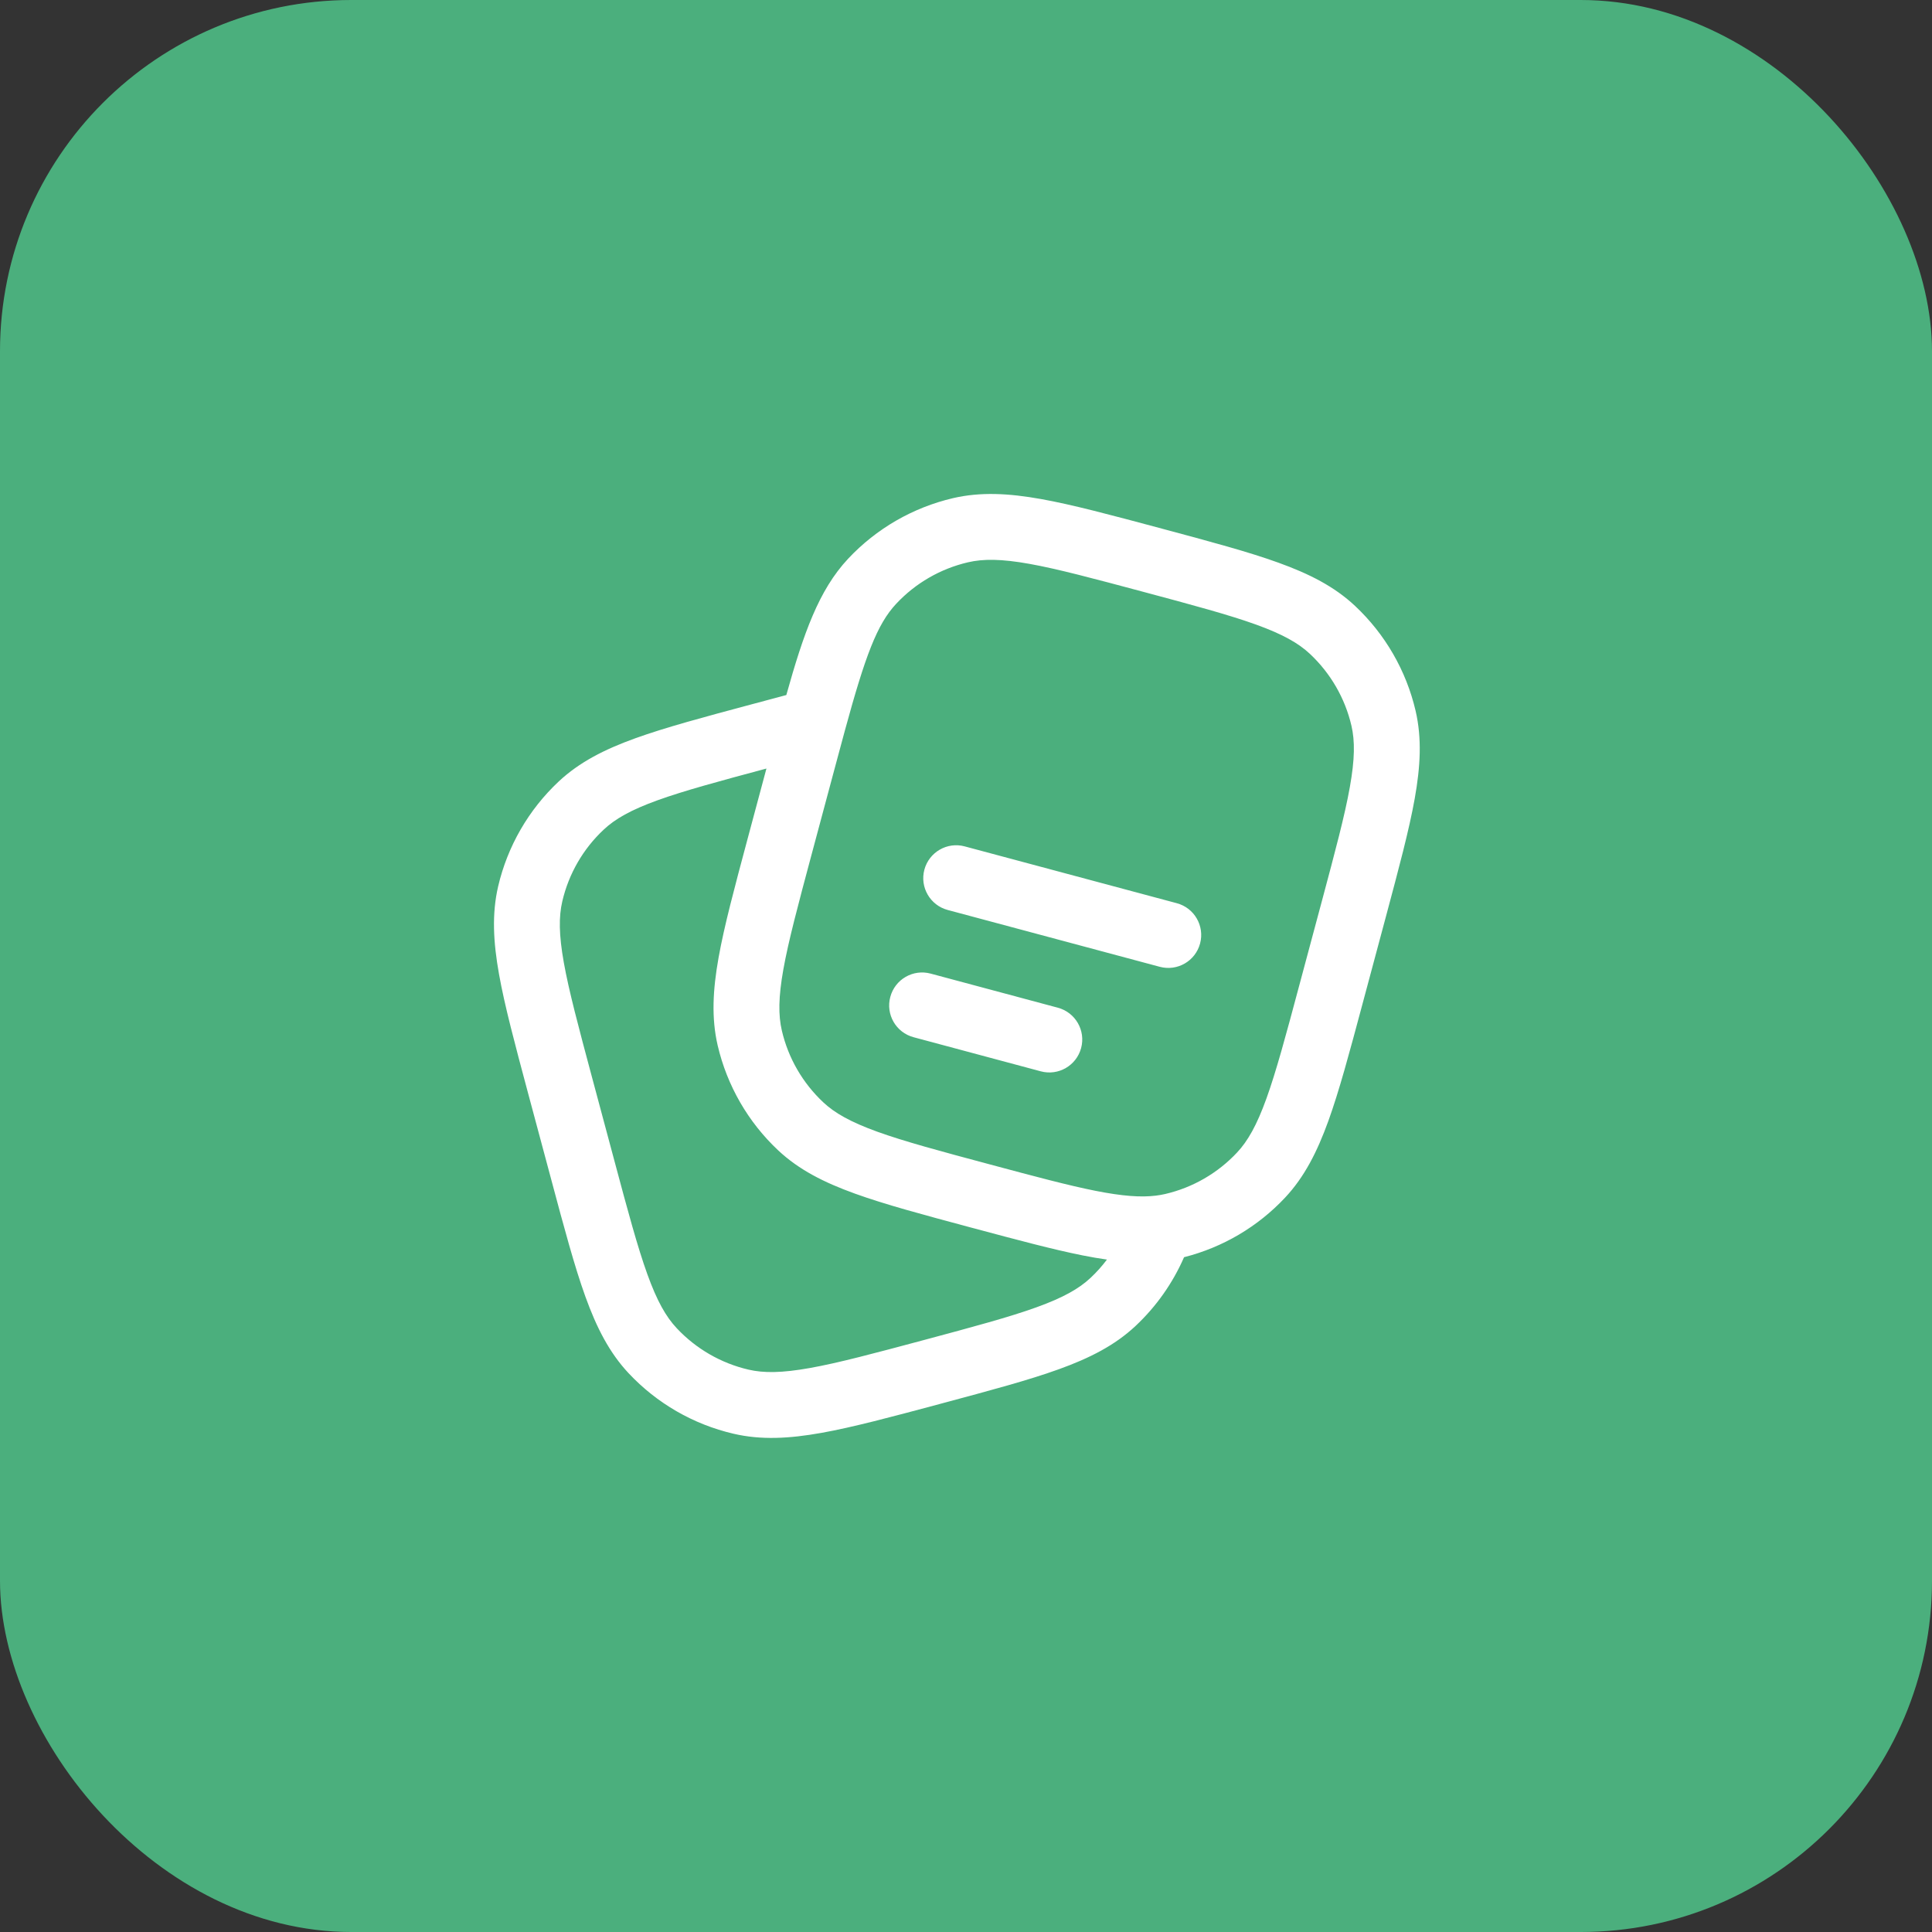 <svg width="44" height="44" viewBox="0 0 44 44" fill="none" xmlns="http://www.w3.org/2000/svg">
<rect x="0" y="0" width="44" height="44" fill="#333333" stroke="none"/>
<rect width="44" height="44" rx="8" fill="#4BAF7D"/>
<path fill-rule="evenodd" clip-rule="evenodd" d="M26.394 12.021L26.46 12.039C27.56 12.334 28.431 12.567 29.116 12.815C29.817 13.068 30.389 13.357 30.86 13.799C31.545 14.441 32.025 15.272 32.239 16.187C32.385 16.815 32.35 17.455 32.219 18.189C32.091 18.906 31.857 19.777 31.563 20.876L31.027 22.875C30.733 23.974 30.499 24.845 30.252 25.53C29.998 26.231 29.709 26.803 29.268 27.274C28.646 27.938 27.847 28.409 26.966 28.632C26.709 29.221 26.334 29.755 25.86 30.199C25.389 30.64 24.817 30.93 24.116 31.183C23.431 31.431 22.56 31.664 21.46 31.959L21.394 31.977C20.295 32.271 19.423 32.505 18.706 32.633C17.973 32.764 17.333 32.799 16.704 32.652C15.789 32.439 14.958 31.959 14.316 31.274C13.875 30.803 13.585 30.231 13.332 29.53C13.085 28.845 12.851 27.974 12.557 26.874L12.021 24.876C11.727 23.777 11.493 22.905 11.365 22.188C11.234 21.455 11.199 20.815 11.345 20.186C11.559 19.271 12.039 18.44 12.724 17.798C13.195 17.357 13.767 17.067 14.468 16.814C15.153 16.567 16.024 16.333 17.123 16.039L17.157 16.03C17.421 15.959 17.671 15.892 17.908 15.829C18.3 14.43 18.645 13.441 19.316 12.724C19.958 12.039 20.789 11.559 21.704 11.345C22.333 11.199 22.973 11.234 23.706 11.365C24.423 11.493 25.294 11.727 26.394 12.021ZM17.455 17.503C16.362 17.796 15.579 18.008 14.977 18.225C14.368 18.445 14.01 18.649 13.75 18.893C13.28 19.332 12.952 19.901 12.806 20.527C12.725 20.875 12.727 21.286 12.841 21.924C12.957 22.571 13.174 23.381 13.479 24.521L13.997 26.453C14.302 27.593 14.52 28.402 14.743 29.02C14.963 29.63 15.167 29.988 15.411 30.248C15.85 30.717 16.419 31.046 17.045 31.192C17.392 31.273 17.804 31.27 18.442 31.156C19.089 31.041 19.899 30.824 21.039 30.519C22.179 30.213 22.988 29.996 23.607 29.772C24.216 29.552 24.574 29.348 24.834 29.105C24.972 28.976 25.097 28.836 25.21 28.686C25.031 28.661 24.846 28.629 24.656 28.591C23.984 28.457 23.177 28.241 22.181 27.974L22.123 27.959C21.024 27.664 20.153 27.431 19.468 27.183C18.767 26.93 18.195 26.641 17.724 26.2C17.038 25.557 16.559 24.726 16.345 23.811C16.199 23.183 16.234 22.543 16.365 21.809C16.493 21.092 16.727 20.221 17.021 19.122L17.455 17.503ZM23.442 12.841C22.804 12.727 22.392 12.725 22.045 12.806C21.419 12.952 20.85 13.28 20.411 13.75C19.975 14.215 19.706 14.934 19.24 16.643C19.164 16.921 19.084 17.22 18.997 17.545L18.479 19.477C18.174 20.617 17.957 21.427 17.841 22.074C17.727 22.711 17.725 23.123 17.806 23.471C17.952 24.097 18.28 24.665 18.75 25.105C19.01 25.349 19.368 25.552 19.977 25.773C20.595 25.996 21.405 26.214 22.545 26.519C23.57 26.794 24.33 26.997 24.948 27.12C25.564 27.242 25.981 27.272 26.323 27.23C26.398 27.221 26.469 27.208 26.539 27.192C27.165 27.046 27.733 26.718 28.173 26.248C28.417 25.988 28.621 25.63 28.841 25.021C29.064 24.403 29.282 23.593 29.587 22.453L30.105 20.521C30.41 19.381 30.627 18.572 30.742 17.924C30.856 17.287 30.859 16.875 30.778 16.527C30.632 15.901 30.303 15.333 29.834 14.893C29.574 14.649 29.216 14.445 28.607 14.225C27.988 14.002 27.179 13.784 26.039 13.479C24.899 13.174 24.089 12.957 23.442 12.841ZM21.052 19.806C21.16 19.406 21.571 19.168 21.971 19.276L26.801 20.57C27.201 20.677 27.438 21.088 27.331 21.488C27.224 21.888 26.812 22.126 26.412 22.018L21.583 20.724C21.183 20.617 20.945 20.206 21.052 19.806ZM20.276 22.704C20.383 22.303 20.794 22.066 21.194 22.173L24.092 22.95C24.492 23.057 24.729 23.468 24.622 23.868C24.515 24.268 24.104 24.506 23.704 24.399L20.806 23.622C20.406 23.515 20.168 23.104 20.276 22.704Z" fill="white"/>
</svg>
